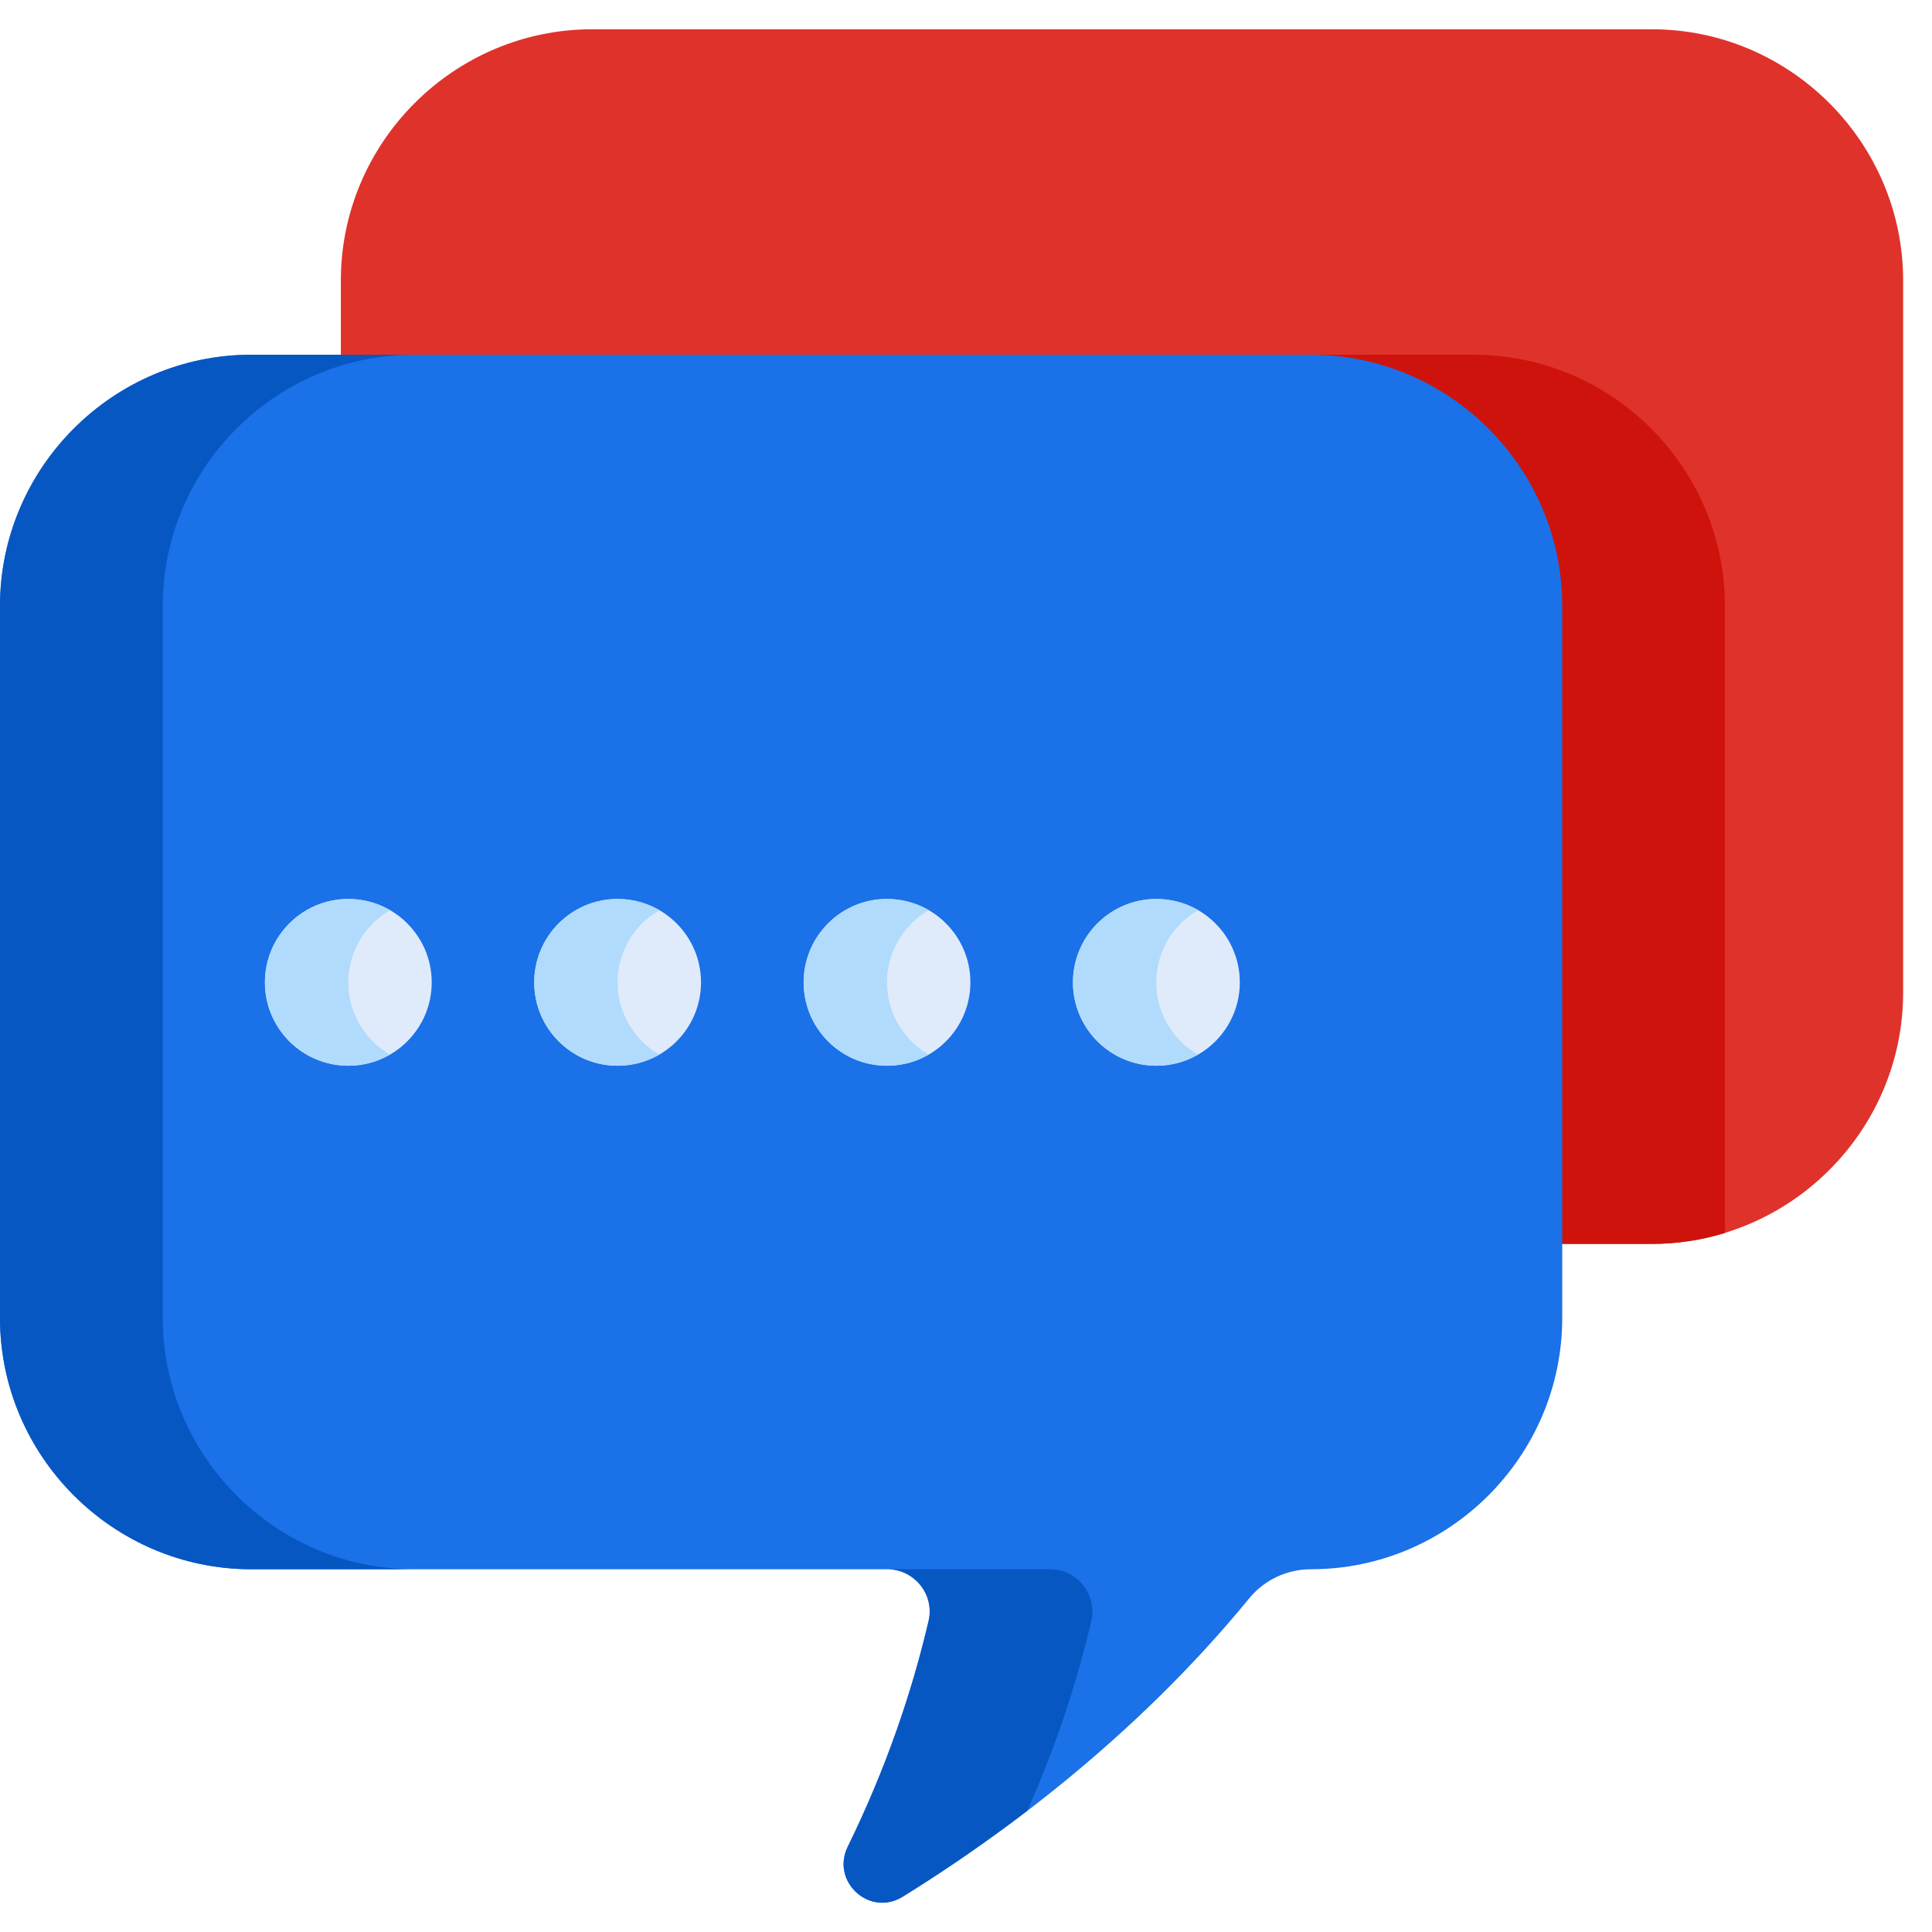 <svg width="33" height="33" viewBox="0 0 33 33" fill="none" xmlns="http://www.w3.org/2000/svg">
<path d="M28.214 0.5H10.115C7.754 0.5 5.822 2.431 5.822 4.792V6.253H22.195C24.556 6.253 26.487 8.184 26.487 10.545V21.245H28.214C30.575 21.245 32.507 19.314 32.507 16.953V4.792C32.507 2.431 30.575 0.5 28.214 0.5Z" fill="#DF322B"/>
<path d="M25.171 6.059H7.071C6.637 6.059 6.218 6.124 5.822 6.246V6.255H22.195C24.556 6.255 26.487 8.186 26.487 10.547V21.248H28.214C28.648 21.248 29.068 21.182 29.463 21.061V10.351C29.463 7.99 27.532 6.059 25.171 6.059Z" fill="#CE130C"/>
<path d="M22.392 6.059H4.292C1.932 6.059 0 7.99 0 10.351V22.512C0 24.872 1.932 26.804 4.292 26.804H15.155C15.621 26.804 15.969 27.237 15.862 27.691C15.574 28.917 15.133 30.214 14.482 31.543C14.189 32.141 14.855 32.748 15.42 32.398C17.055 31.386 19.381 29.692 21.34 27.298C21.598 26.984 21.985 26.804 22.392 26.804C24.753 26.804 26.684 24.872 26.684 22.512V10.351C26.684 7.99 24.753 6.059 22.392 6.059Z" fill="#1A71E8"/>
<path d="M18.64 27.689C18.746 27.236 18.399 26.803 17.933 26.803H15.153C15.619 26.803 15.967 27.236 15.86 27.689C15.572 28.916 15.131 30.213 14.48 31.542C14.187 32.139 14.853 32.746 15.418 32.396C16.045 32.008 16.775 31.519 17.546 30.929C18.043 29.814 18.396 28.727 18.64 27.689Z" fill="#0757C3"/>
<path d="M2.78 22.512V10.351C2.78 7.99 4.711 6.059 7.072 6.059H4.292C1.932 6.059 0 7.99 0 10.351V22.512C0 24.872 1.932 26.804 4.292 26.804H7.072C4.711 26.804 2.78 24.872 2.78 22.512Z" fill="#0757C3"/>
<path d="M5.95 18.204C6.736 18.204 7.374 17.566 7.374 16.78C7.374 15.993 6.736 15.355 5.95 15.355C5.163 15.355 4.525 15.993 4.525 16.78C4.525 17.566 5.163 18.204 5.95 18.204Z" fill="#DFEBFA"/>
<path d="M10.549 18.204C11.336 18.204 11.974 17.566 11.974 16.78C11.974 15.993 11.336 15.355 10.549 15.355C9.763 15.355 9.125 15.993 9.125 16.78C9.125 17.566 9.763 18.204 10.549 18.204Z" fill="#DFEBFA"/>
<path d="M15.151 18.204C15.938 18.204 16.575 17.566 16.575 16.78C16.575 15.993 15.938 15.355 15.151 15.355C14.364 15.355 13.727 15.993 13.727 16.78C13.727 17.566 14.364 18.204 15.151 18.204Z" fill="#DFEBFA"/>
<path d="M19.753 18.204C20.539 18.204 21.177 17.566 21.177 16.78C21.177 15.993 20.539 15.355 19.753 15.355C18.966 15.355 18.328 15.993 18.328 16.78C18.328 17.566 18.966 18.204 19.753 18.204Z" fill="#DFEBFA"/>
<path d="M5.95 16.78C5.95 16.253 6.236 15.793 6.662 15.546C6.452 15.425 6.209 15.355 5.95 15.355C5.163 15.355 4.525 15.993 4.525 16.78C4.525 17.566 5.163 18.204 5.95 18.204C6.209 18.204 6.452 18.134 6.662 18.013C6.236 17.767 5.95 17.307 5.95 16.78Z" fill="#B1DBFC"/>
<path d="M10.549 16.78C10.549 16.253 10.836 15.793 11.262 15.546C11.052 15.425 10.809 15.355 10.549 15.355C9.763 15.355 9.125 15.993 9.125 16.78C9.125 17.566 9.763 18.204 10.549 18.204C10.809 18.204 11.052 18.134 11.262 18.013C10.836 17.767 10.549 17.307 10.549 16.78Z" fill="#B1DBFC"/>
<path d="M15.151 16.78C15.151 16.253 15.438 15.793 15.863 15.546C15.653 15.425 15.41 15.355 15.151 15.355C14.364 15.355 13.727 15.993 13.727 16.78C13.727 17.566 14.364 18.204 15.151 18.204C15.411 18.204 15.654 18.134 15.863 18.013C15.438 17.767 15.151 17.307 15.151 16.78Z" fill="#B1DBFC"/>
<path d="M19.75 16.78C19.75 16.253 20.037 15.793 20.463 15.546C20.253 15.425 20.01 15.355 19.75 15.355C18.964 15.355 18.326 15.993 18.326 16.78C18.326 17.566 18.964 18.204 19.75 18.204C20.01 18.204 20.253 18.134 20.463 18.013C20.037 17.767 19.75 17.307 19.75 16.78Z" fill="#B1DBFC"/>
</svg>

